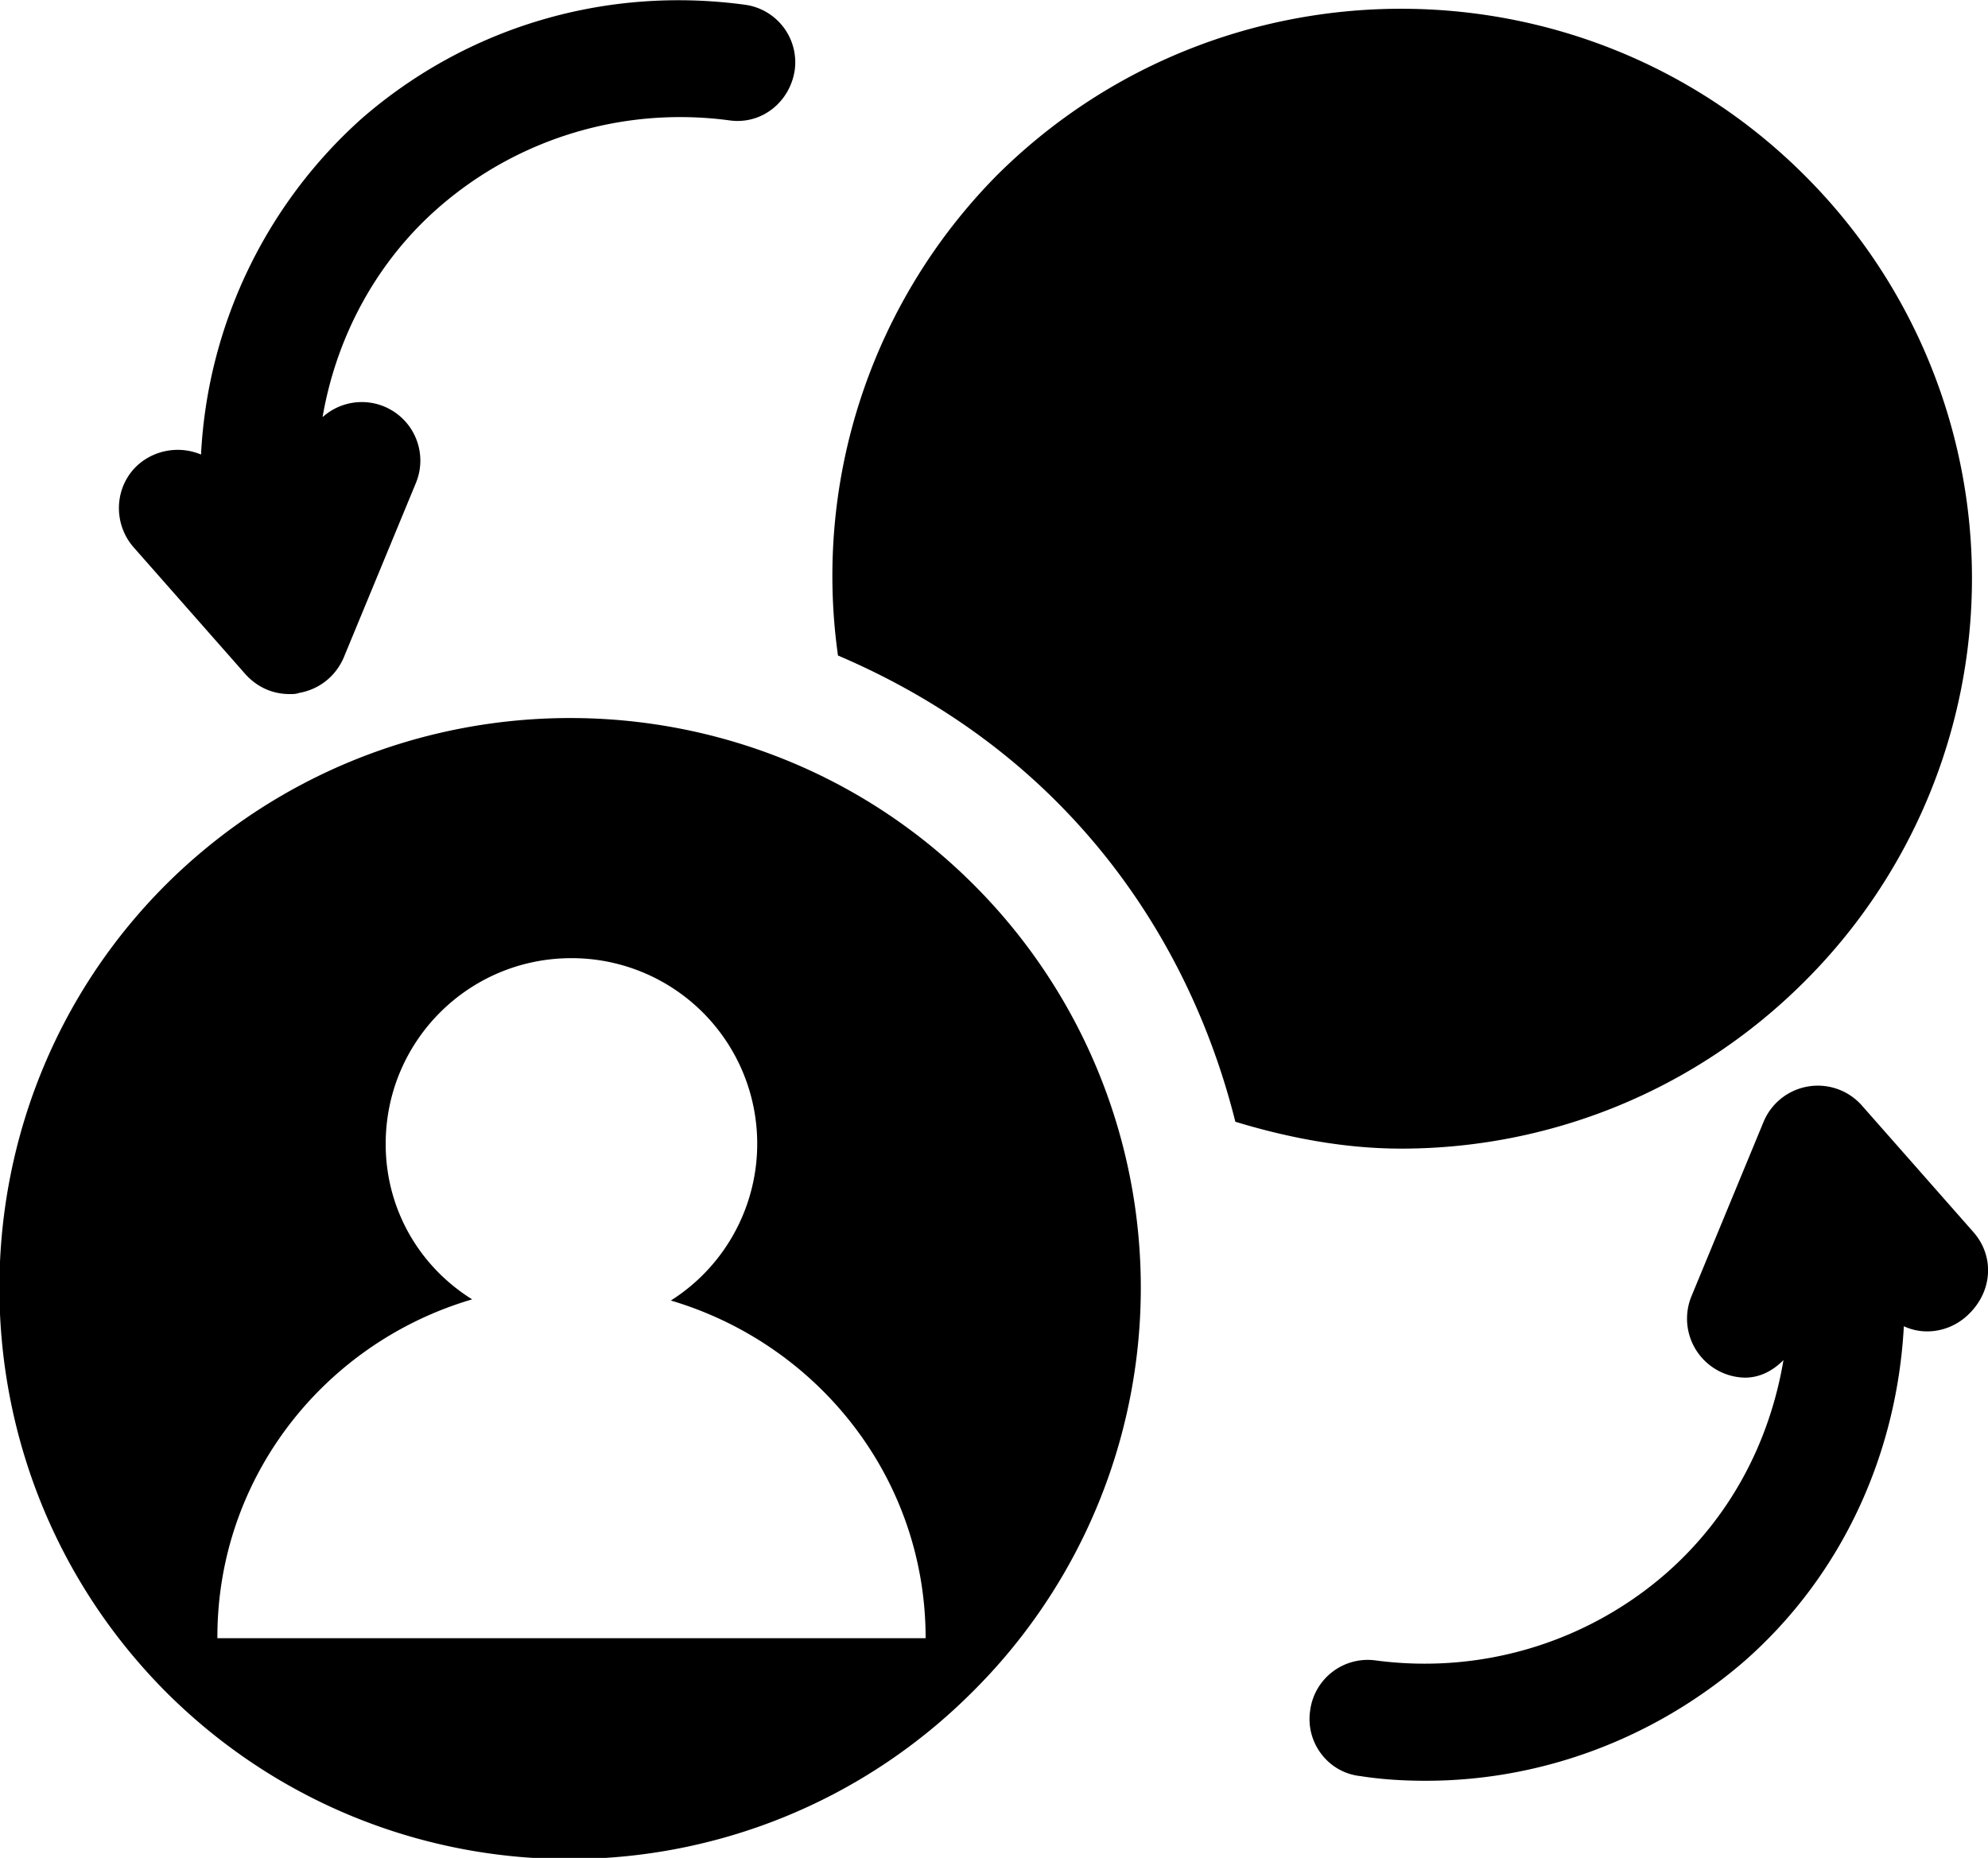 <svg xmlns="http://www.w3.org/2000/svg" viewBox="0 0 17.01 15.9"><path class="mc-c1" d="M16.89 10.55l-.96-1.09a.503.503 0 00-.84.14l-.62 1.5a.505.505 0 00.46.69c.13 0 .24-.06.33-.15-.12.71-.46 1.35-1.01 1.83-.68.59-1.58.86-2.48.74a.497.497 0 00-.56.43c-.04.27.15.53.43.56.19.03.38.04.56.04.99 0 1.95-.36 2.71-1.01.84-.73 1.32-1.77 1.38-2.88.17.08.38.05.53-.08.23-.2.25-.51.07-.72zM15.44 1.5c-1.9-1.9-5-1.9-6.91 0a4.878 4.878 0 00-1.36 4.11c.68.29 1.32.7 1.87 1.25.78.78 1.28 1.74 1.53 2.74.46.14.94.23 1.42.23 1.25 0 2.5-.48 3.45-1.43a4.87 4.87 0 000-6.9zM6.37.04C5.18-.12 4 .23 3.1 1.01a4.14 4.14 0 00-1.38 2.88.515.515 0 00-.53.08c-.21.18-.23.5-.05.71l.96 1.09c.1.11.23.17.38.17.03 0 .05 0 .08-.01.17-.03.31-.14.38-.3l.62-1.5a.501.501 0 00-.8-.56c.12-.7.47-1.34 1-1.8.68-.59 1.58-.86 2.48-.74.28.04.52-.16.56-.43a.497.497 0 00-.43-.56z"/><path class="mc-c2" d="M8.33 7.57c-1.9-1.9-5-1.9-6.91 0-1.9 1.9-1.9 5 0 6.91.95.95 2.2 1.43 3.45 1.43s2.5-.48 3.45-1.43a4.874 4.874 0 00.01-6.91zm-6.47 6.44c0-1.37.92-2.52 2.18-2.89-.45-.28-.74-.77-.74-1.33 0-.88.71-1.59 1.59-1.59a1.588 1.588 0 01.85 2.93c1.25.37 2.18 1.51 2.18 2.89H1.86z"/></svg>
